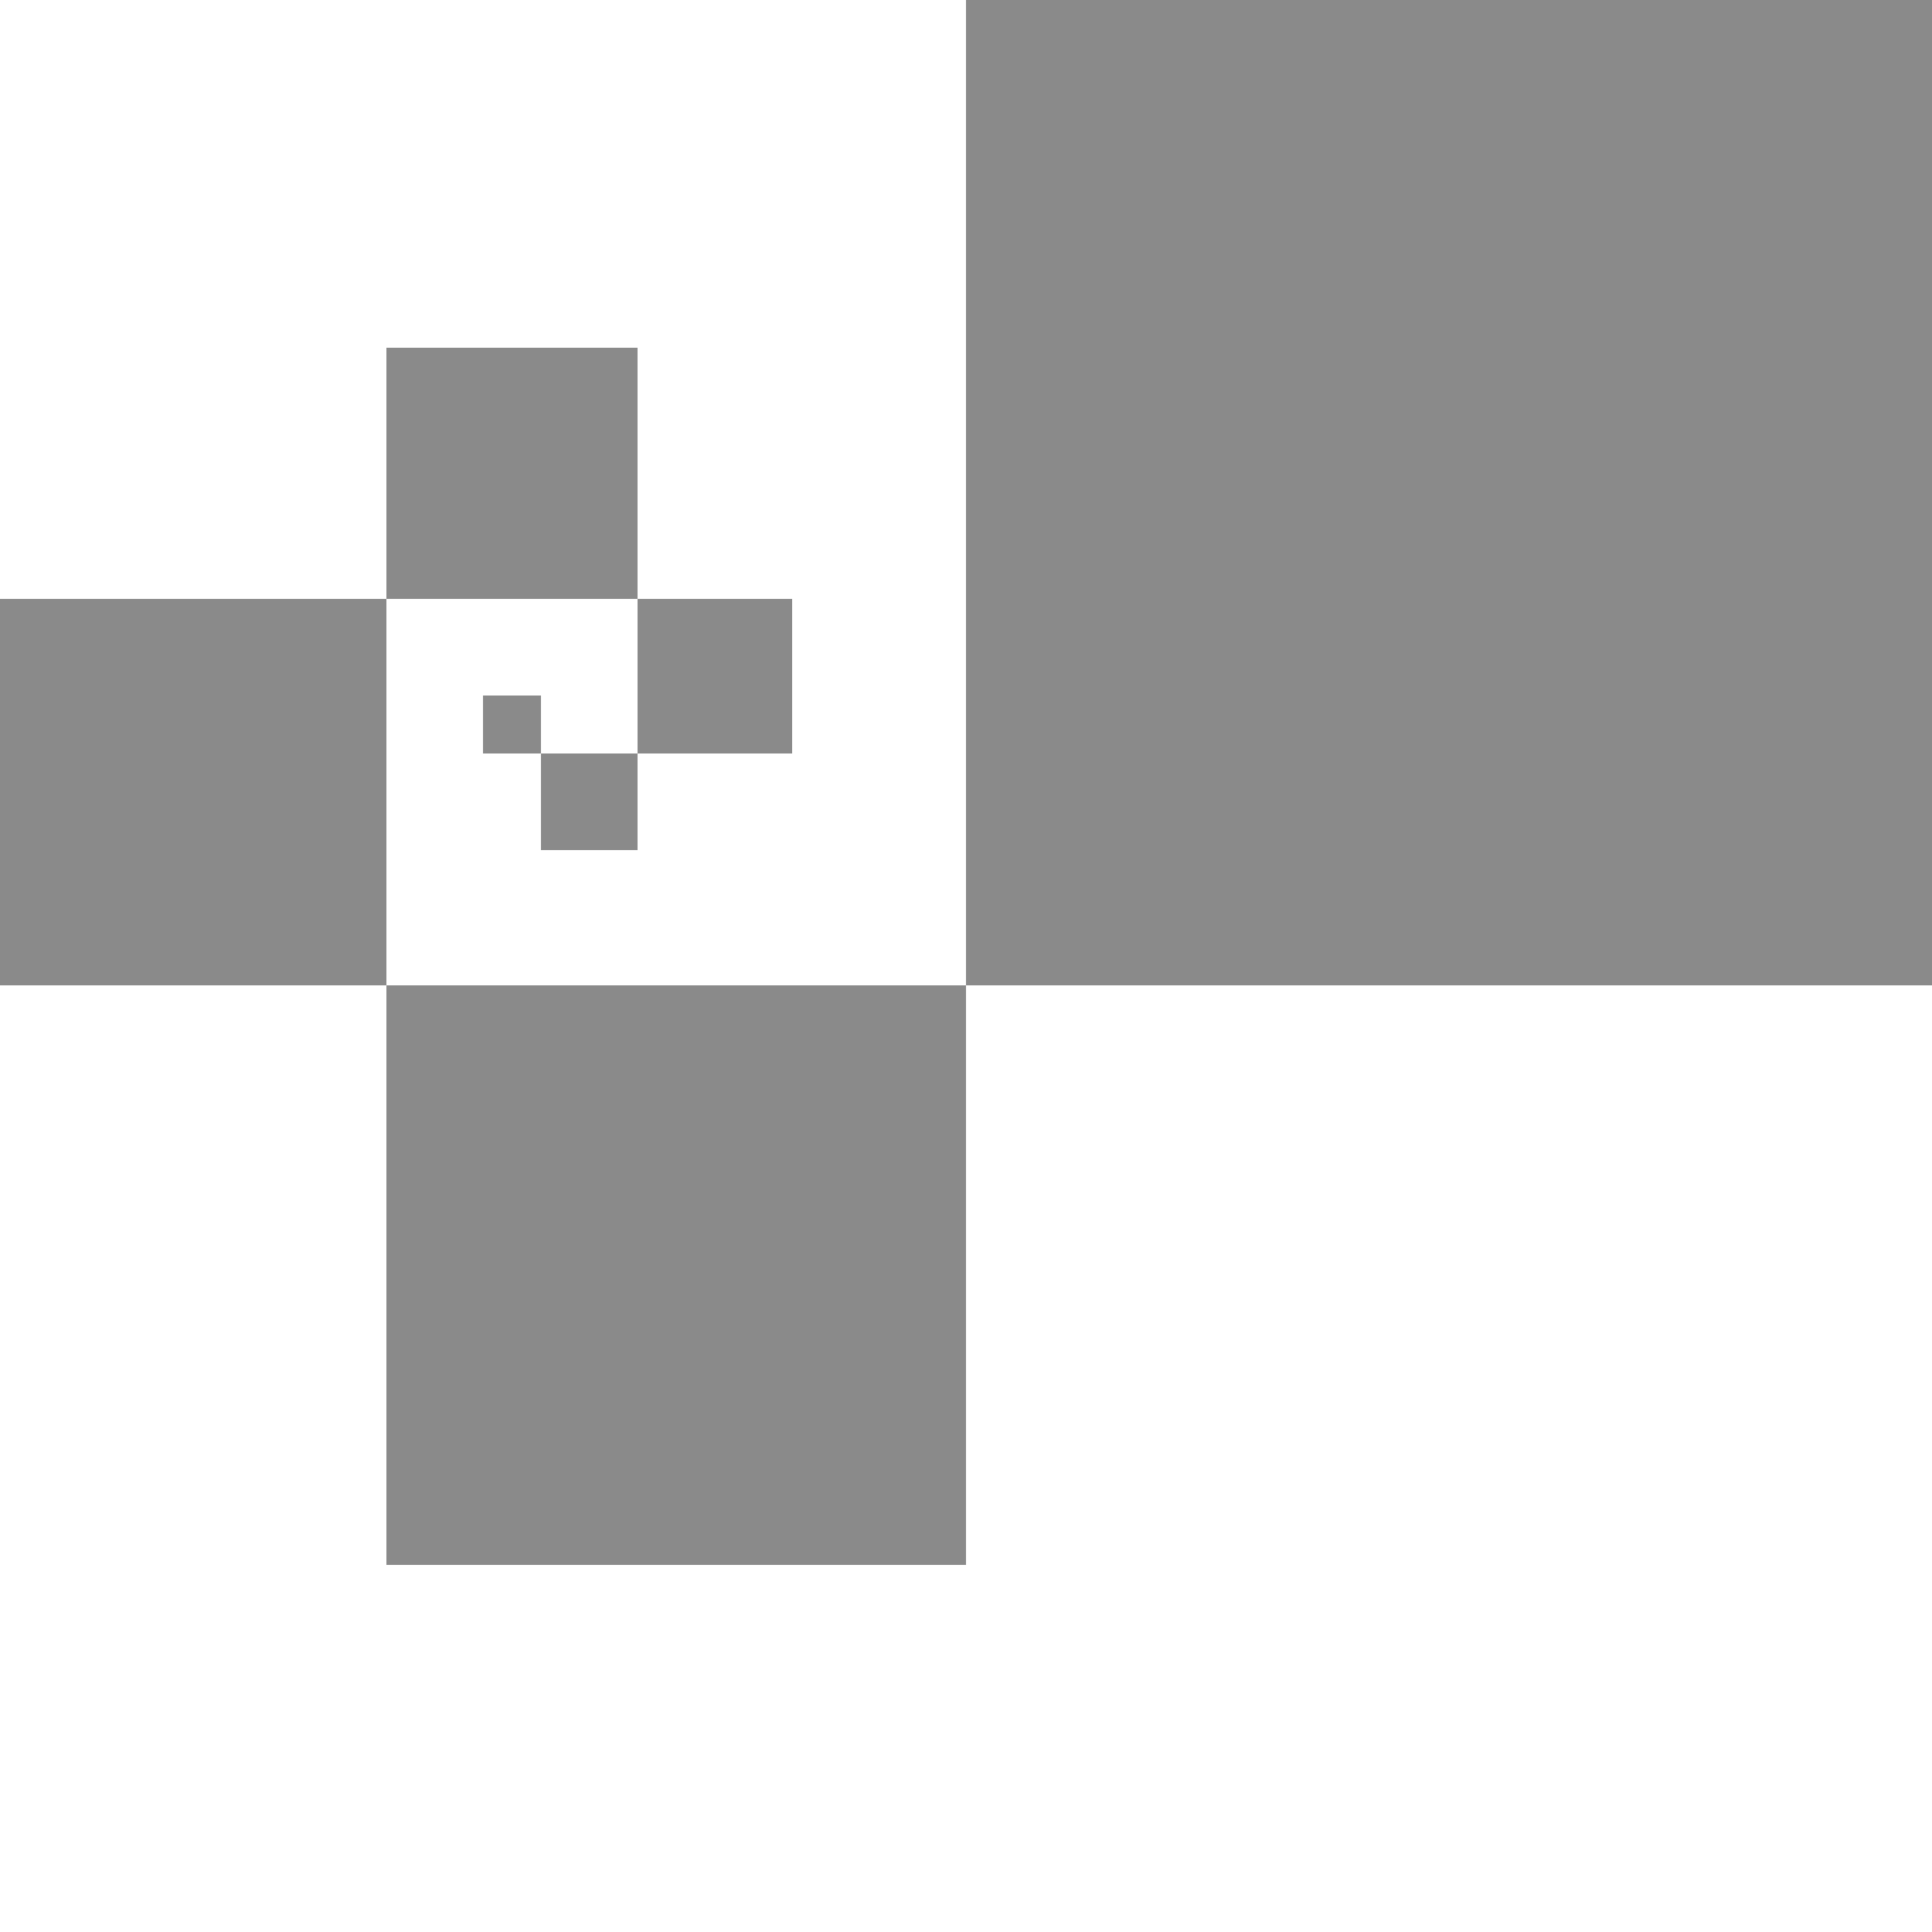 <?xml version="1.0" encoding="utf-8"?>
<!-- Generator: Adobe Illustrator 28.3.0, SVG Export Plug-In . SVG Version: 6.00 Build 0)  -->
<svg version="1.1" id="Ebene_1" xmlns="http://www.w3.org/2000/svg" xmlns:xlink="http://www.w3.org/1999/xlink" x="0px" y="0px"
	 viewBox="0 0 100 100" style="enable-background:new 0 0 100 100;" xml:space="preserve">
<style type="text/css">
	.st0{opacity:0.46;}
</style>
<rect x="50" class="st0" width="51" height="51"/>
<rect x="20" y="51" class="st0" width="30" height="30"/>
<rect y="31" class="st0" width="20" height="20"/>
<rect x="20" y="18" class="st0" width="13" height="13"/>
<rect x="33" y="31" class="st0" width="8" height="8"/>
<rect x="28" y="39" class="st0" width="5" height="5"/>
<rect x="25" y="36" class="st0" width="3" height="3"/>
</svg>
